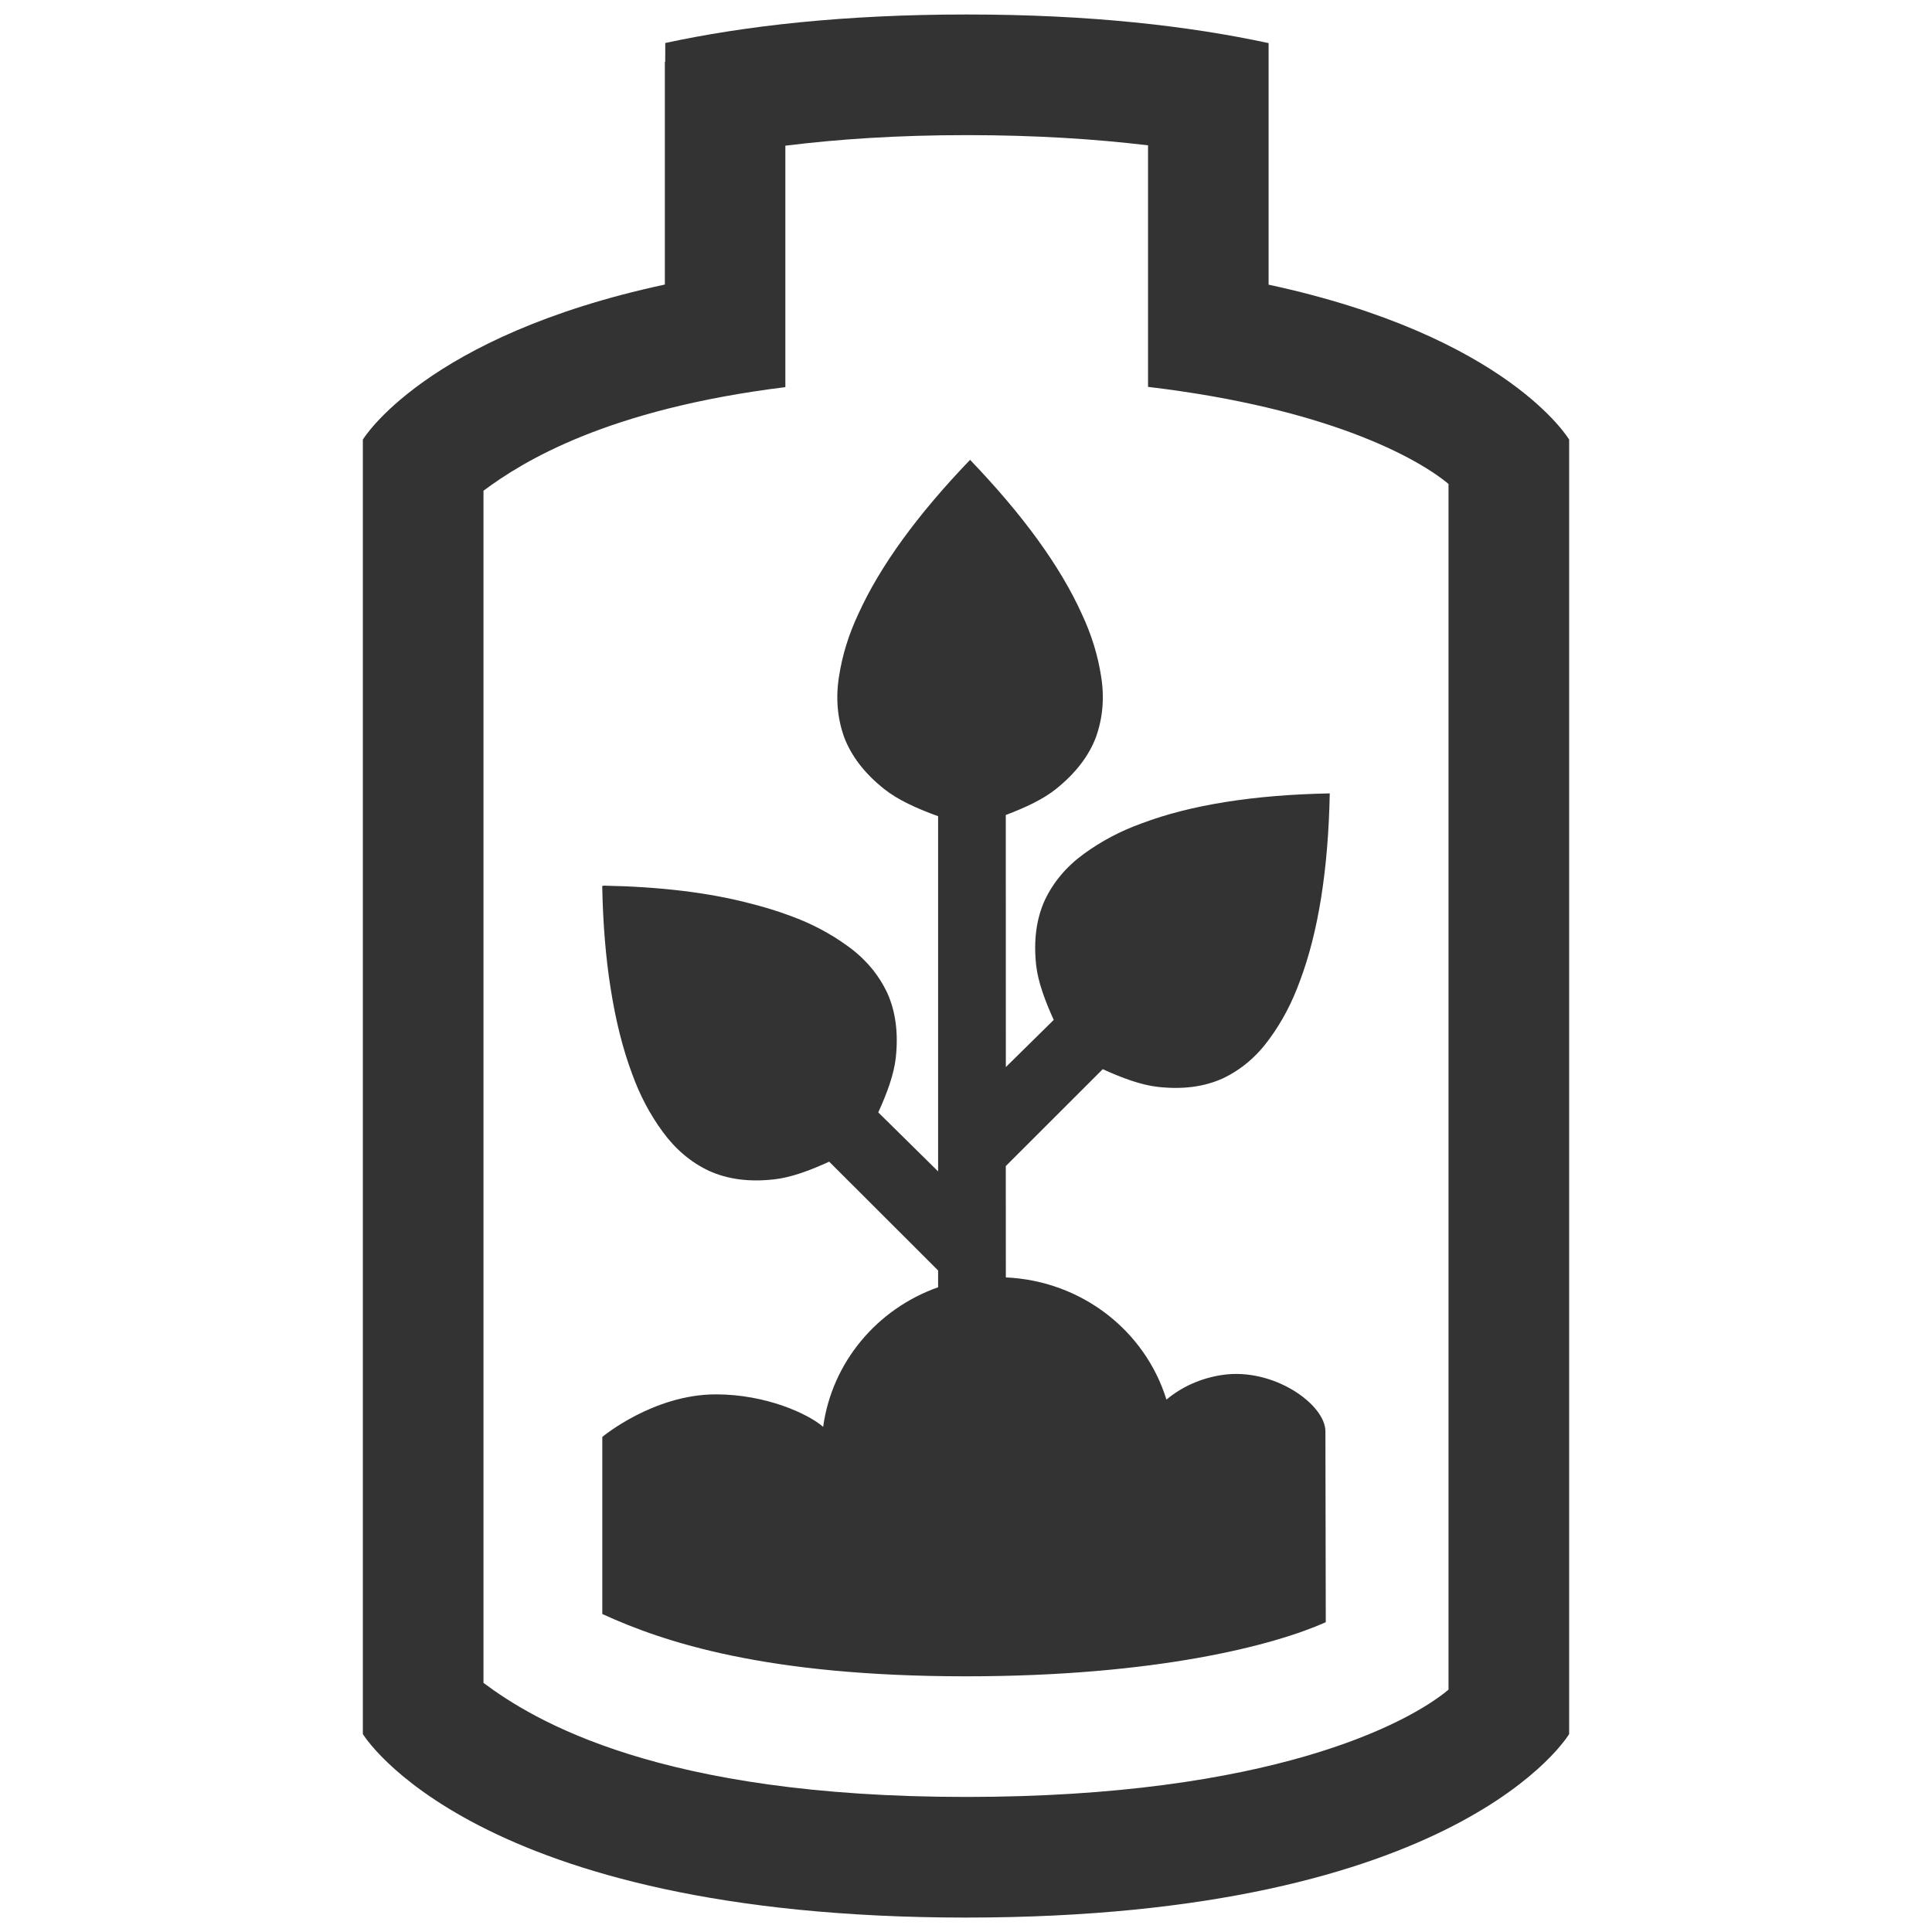 <?xml version="1.0" encoding="UTF-8" standalone="no"?>
<svg width="32px" height="32px" viewBox="0 0 32 32" version="1.1" xmlns="http://www.w3.org/2000/svg" xmlns:xlink="http://www.w3.org/1999/xlink" fill="#333">
    <style type="text/css">
    	.primary{fill:#333;}
    </style>
    <path d="M21.953,23.708 C21.953,23.262 21.096,22.649 20.248,22.773 C19.879,22.827 19.562,22.979 19.32,23.182 C18.968,22.043 17.918,21.215 16.66,21.158 L16.659,19.314 L18.265,17.709 C18.593,17.858 18.904,17.972 19.177,18.002 C19.591,18.049 19.95,18 20.255,17.861 C20.556,17.718 20.812,17.502 21.023,17.211 C21.234,16.924 21.4,16.607 21.527,16.258 C21.836,15.442 22,14.401 22.025,13.142 L22.023,13.141 C20.765,13.166 19.724,13.33 18.906,13.639 C18.556,13.765 18.242,13.932 17.953,14.142 C17.664,14.352 17.447,14.61 17.305,14.91 C17.166,15.216 17.117,15.575 17.162,15.989 C17.193,16.26 17.305,16.568 17.453,16.893 L16.66,17.674 L16.659,13.499 C16.989,13.374 17.282,13.236 17.492,13.067 C17.816,12.807 18.037,12.519 18.154,12.205 C18.265,11.892 18.295,11.557 18.238,11.203 C18.183,10.85 18.078,10.51 17.92,10.173 C17.561,9.377 16.94,8.526 16.068,7.617 L16.067,7.617 C15.195,8.525 14.575,9.377 14.215,10.173 C14.057,10.51 13.951,10.851 13.897,11.203 C13.84,11.557 13.869,11.891 13.98,12.205 C14.098,12.519 14.317,12.808 14.643,13.067 C14.866,13.246 15.181,13.39 15.538,13.519 L15.538,19.402 L14.547,18.425 C14.695,18.1 14.807,17.791 14.837,17.52 C14.882,17.106 14.833,16.747 14.694,16.442 C14.551,16.141 14.335,15.883 14.046,15.674 C13.757,15.463 13.442,15.297 13.093,15.17 C12.883,15.091 12.657,15.022 12.418,14.962 C11.735,14.783 10.93,14.687 9.998,14.669 L9.994,14.673 C9.994,14.673 9.982,14.672 9.975,14.672 L9.975,14.673 L9.975,14.691 L9.975,14.691 C9.987,15.302 10.033,15.86 10.113,16.365 C10.196,16.897 10.315,17.374 10.471,17.79 C10.598,18.141 10.764,18.456 10.975,18.744 C11.186,19.034 11.442,19.251 11.743,19.393 C12.05,19.532 12.407,19.581 12.821,19.534 C13.094,19.505 13.406,19.391 13.734,19.241 L15.538,21.043 L15.538,21.321 C14.526,21.679 13.781,22.563 13.634,23.633 C13.387,23.418 12.689,23.095 11.857,23.095 C10.82,23.095 9.976,23.8 9.976,23.8 L9.976,23.8 L9.976,26.733 C10.992,27.199 12.687,27.765 16.001,27.765 C19.151,27.765 21.108,27.25 21.959,26.869 C21.959,26.869 21.953,23.722 21.953,23.708 L21.953,23.708 Z" class="primary"/>
    <path d="M21.012,4.715 L21.012,2.749 L21.012,1.251 L21.012,0.714 C19.692,0.43 18.061,0.24 16.012,0.24 C13.978,0.24 12.336,0.428 11.019,0.712 L11.018,1.023 L11.012,1.023 L11.012,4.713 C7.041,5.566 6.01,7.281 6.01,7.281 L6.01,28.721 C6.01,28.721 7.834,31.761 15.999,31.761 C24.197,31.761 25.99,28.721 25.99,28.721 L25.99,7.281 C25.99,7.281 24.98,5.569 21.012,4.715 L21.012,4.715 Z M23.992,13.848 L23.992,27.986 C23.324,28.546 21.041,29.763 16,29.763 C10.92,29.763 8.851,28.502 8.008,27.874 L8.008,14.551 L8.008,8.128 C8.66,7.642 10.056,6.778 13.008,6.412 L13.008,2.413 C13.871,2.306 14.859,2.238 16.011,2.238 C17.154,2.238 18.142,2.303 19.015,2.407 L19.015,6.408 C21.988,6.761 23.474,7.584 23.992,8.016 L23.992,13.848 L23.992,13.848 Z" class="primary"/>
</svg>
